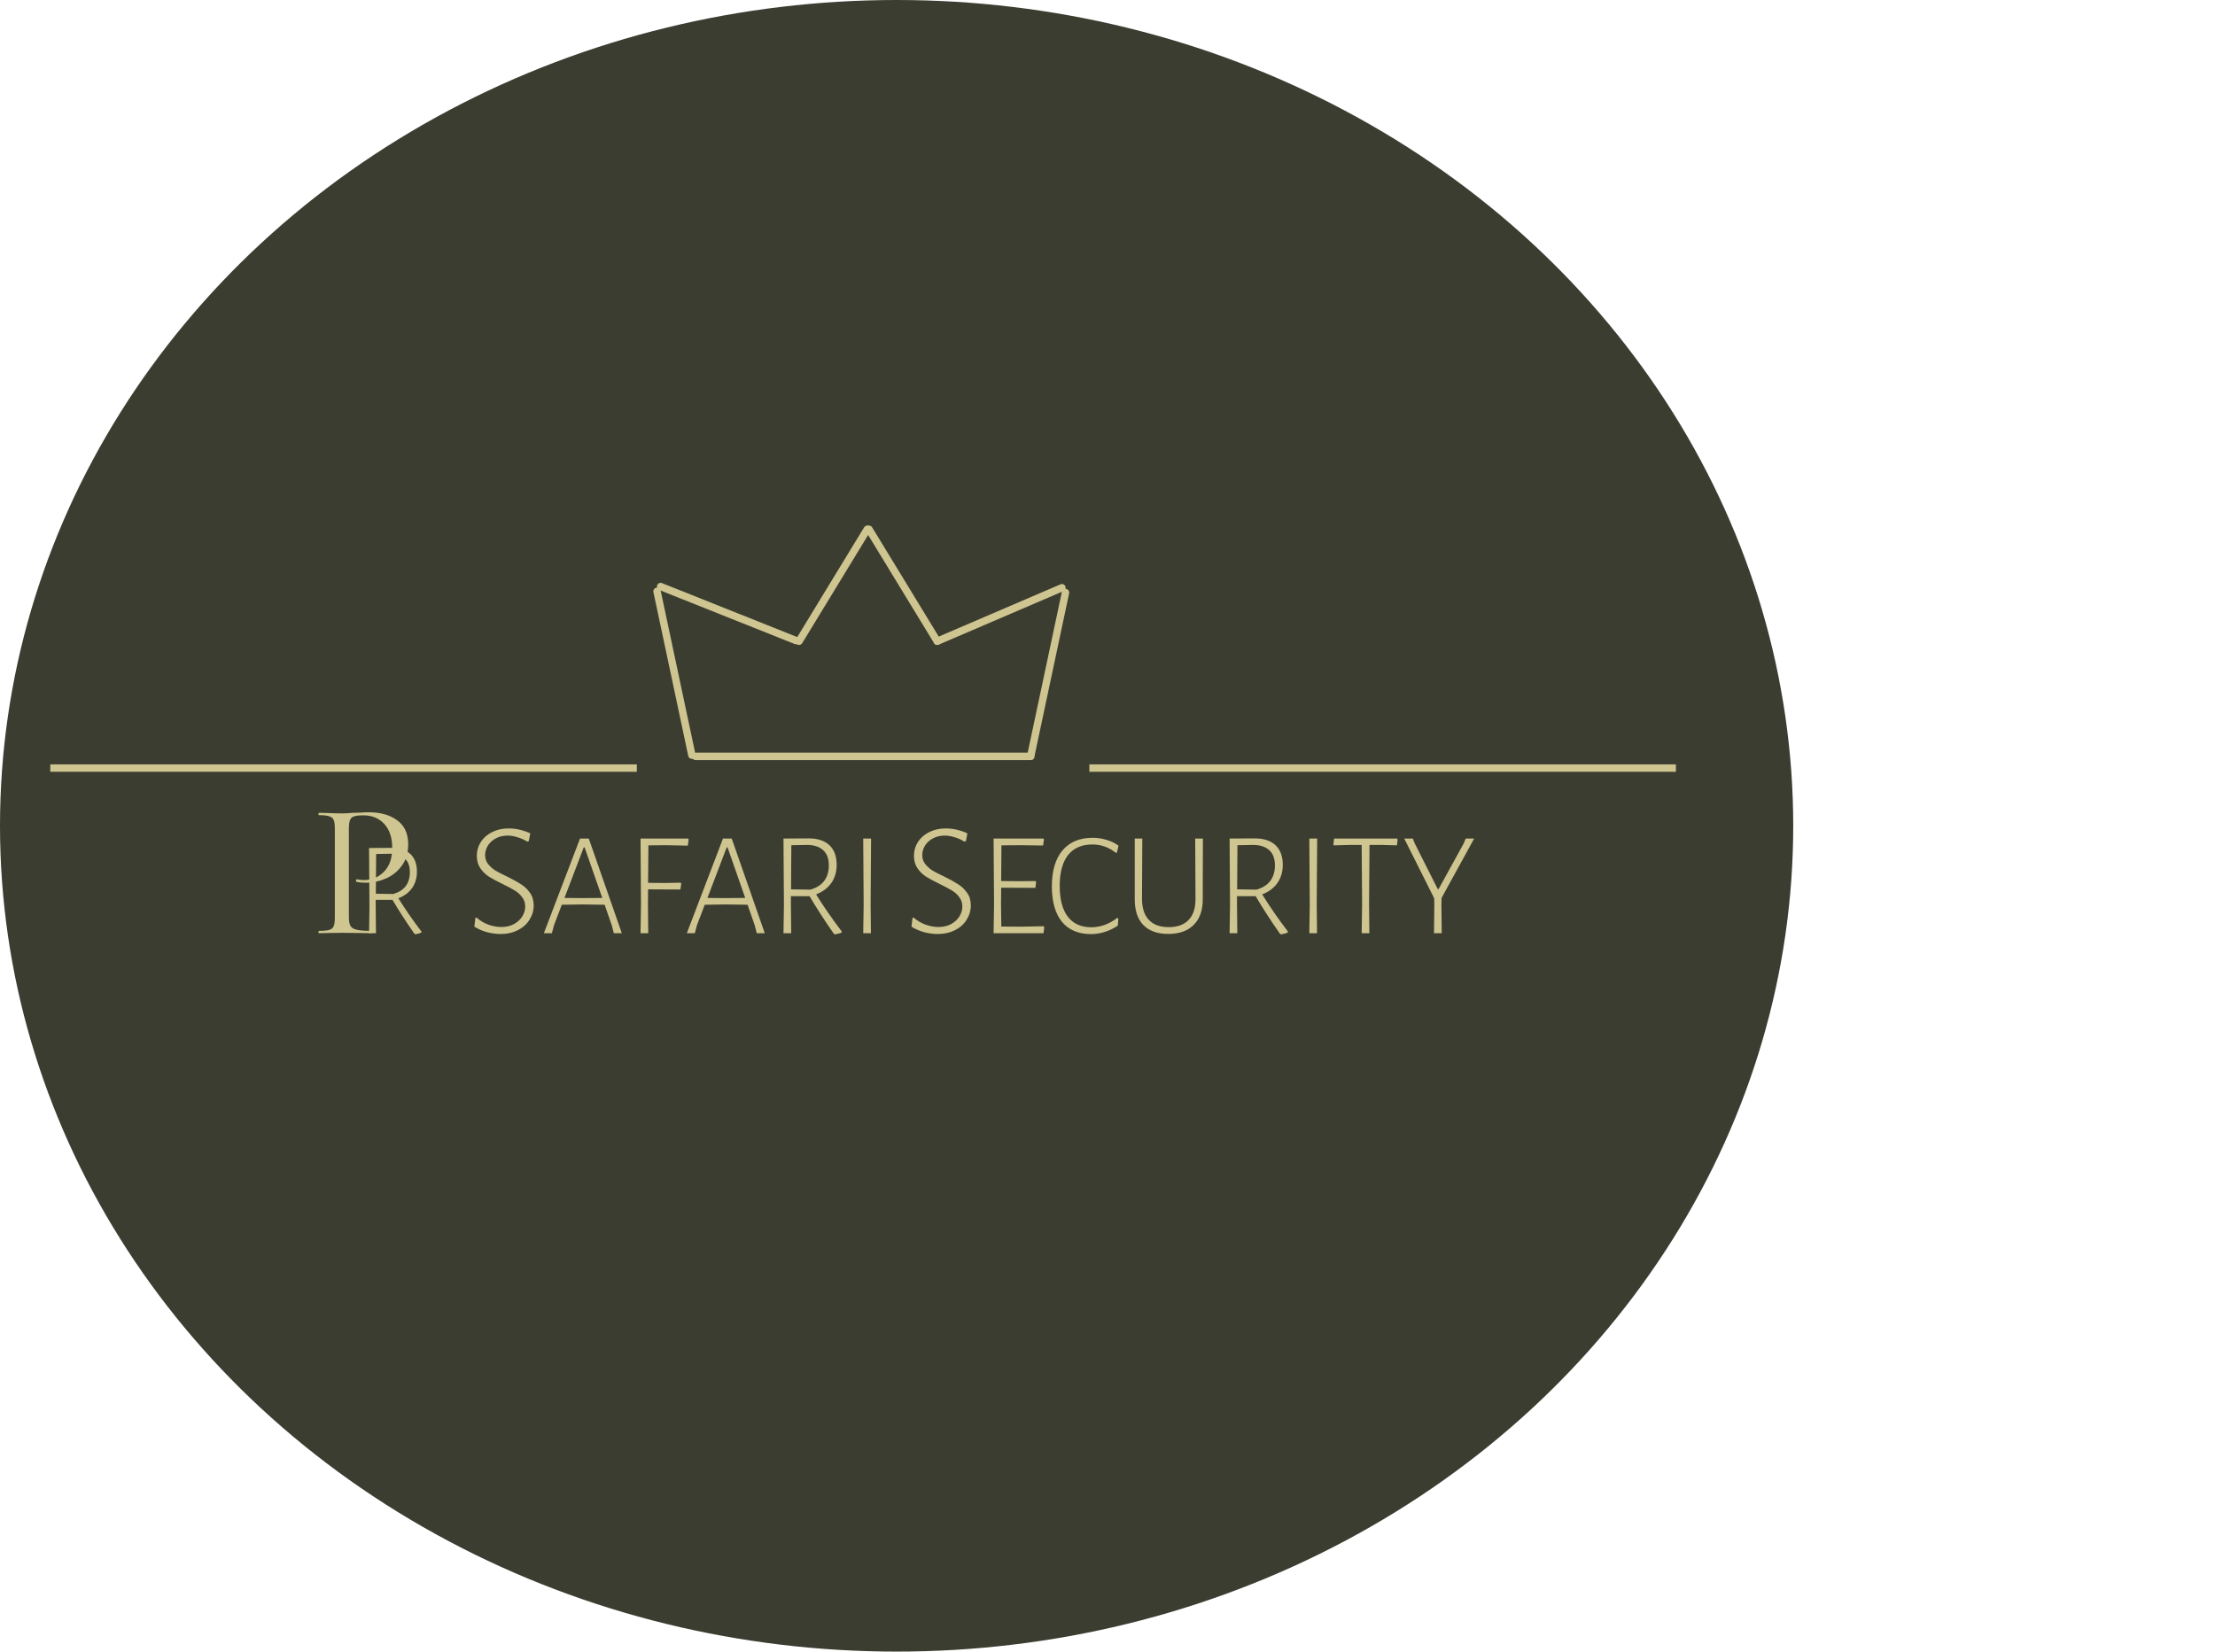 <svg width="299" height="223" viewBox="0 0 299 223" fill="none" xmlns="http://www.w3.org/2000/svg">
<ellipse cx="121.033" cy="111.5" rx="121.033" ry="111.5" fill="#3B3D30"/>
<g filter="url(#filter0_f)">
<path d="M68.654 111.854C69.622 111.854 70.597 112.074 71.58 112.514L71.382 113.57L71.162 113.636C70.751 113.372 70.311 113.174 69.842 113.042C69.387 112.895 68.947 112.822 68.522 112.822C67.906 112.822 67.363 112.954 66.894 113.218C66.439 113.467 66.087 113.797 65.838 114.208C65.603 114.619 65.486 115.037 65.486 115.462C65.486 115.917 65.618 116.313 65.882 116.65C66.146 116.987 66.469 117.281 66.85 117.53C67.246 117.765 67.774 118.036 68.434 118.344C69.211 118.725 69.835 119.07 70.304 119.378C70.788 119.671 71.199 120.06 71.536 120.544C71.873 121.013 72.042 121.585 72.042 122.26C72.042 122.949 71.851 123.595 71.47 124.196C71.103 124.783 70.575 125.252 69.886 125.604C69.211 125.941 68.449 126.11 67.598 126.11C66.997 126.11 66.381 126.029 65.75 125.868C65.119 125.692 64.547 125.443 64.034 125.12L64.166 123.954L64.32 123.888C64.804 124.313 65.347 124.636 65.948 124.856C66.549 125.061 67.129 125.164 67.686 125.164C68.331 125.164 68.896 125.032 69.38 124.768C69.864 124.504 70.238 124.159 70.502 123.734C70.766 123.309 70.898 122.861 70.898 122.392C70.898 121.908 70.759 121.49 70.48 121.138C70.216 120.771 69.886 120.471 69.49 120.236C69.109 120.001 68.573 119.715 67.884 119.378C67.121 119.011 66.505 118.681 66.036 118.388C65.567 118.095 65.171 117.713 64.848 117.244C64.525 116.775 64.364 116.21 64.364 115.55C64.364 114.875 64.54 114.259 64.892 113.702C65.259 113.13 65.765 112.683 66.41 112.36C67.07 112.023 67.818 111.854 68.654 111.854ZM83.938 126H82.858L82.578 124.92L81.618 122.16L78.578 122.12L75.838 122.16L74.798 124.88L74.498 126H73.418L78.298 113.22H79.478L83.938 126ZM81.298 121.24L78.918 114.42H78.798L76.198 121.24L78.698 121.26L81.298 121.24ZM87.525 114.14L87.485 119.2L89.825 119.22L91.865 119.18L91.965 119.3L91.845 120.1L87.485 120.08L87.465 122.06L87.505 126H86.465L86.525 122.12L86.465 113.22H92.865L92.965 113.34L92.845 114.18L89.985 114.12L87.525 114.14ZM103.235 126H102.155L101.875 124.92L100.915 122.16L97.874 122.12L95.135 122.16L94.094 124.88L93.794 126H92.715L97.594 113.22H98.775L103.235 126ZM100.595 121.24L98.215 114.42H98.094L95.495 121.24L97.995 121.26L100.595 121.24ZM110.162 120.76C111.162 122.373 112.316 124.04 113.622 125.76V125.9C113.409 126.007 113.109 126.093 112.722 126.16L112.562 126.08C111.269 124.227 110.176 122.533 109.282 121H106.762V122.06L106.802 126H105.762L105.822 122.12L105.762 113.22L109.162 113.2C110.376 113.2 111.309 113.507 111.962 114.12C112.616 114.733 112.942 115.62 112.942 116.78C112.942 117.713 112.702 118.527 112.222 119.22C111.742 119.9 111.056 120.413 110.162 120.76ZM106.782 120.08L109.382 120.12C110.196 119.893 110.816 119.507 111.242 118.96C111.669 118.4 111.882 117.693 111.882 116.84C111.882 115.947 111.636 115.273 111.142 114.82C110.662 114.353 109.962 114.107 109.042 114.08L106.822 114.12L106.782 120.08ZM117.524 122.06L117.564 126H116.524L116.584 122.12L116.524 113.22H117.584L117.524 122.06ZM127.662 111.854C128.63 111.854 129.605 112.074 130.588 112.514L130.39 113.57L130.17 113.636C129.759 113.372 129.319 113.174 128.85 113.042C128.395 112.895 127.955 112.822 127.53 112.822C126.914 112.822 126.371 112.954 125.902 113.218C125.447 113.467 125.095 113.797 124.846 114.208C124.611 114.619 124.494 115.037 124.494 115.462C124.494 115.917 124.626 116.313 124.89 116.65C125.154 116.987 125.476 117.281 125.858 117.53C126.254 117.765 126.782 118.036 127.442 118.344C128.219 118.725 128.842 119.07 129.312 119.378C129.796 119.671 130.206 120.06 130.544 120.544C130.881 121.013 131.05 121.585 131.05 122.26C131.05 122.949 130.859 123.595 130.478 124.196C130.111 124.783 129.583 125.252 128.894 125.604C128.219 125.941 127.456 126.11 126.606 126.11C126.004 126.11 125.388 126.029 124.758 125.868C124.127 125.692 123.555 125.443 123.042 125.12L123.174 123.954L123.328 123.888C123.812 124.313 124.354 124.636 124.956 124.856C125.557 125.061 126.136 125.164 126.694 125.164C127.339 125.164 127.904 125.032 128.388 124.768C128.872 124.504 129.246 124.159 129.51 123.734C129.774 123.309 129.906 122.861 129.906 122.392C129.906 121.908 129.766 121.49 129.488 121.138C129.224 120.771 128.894 120.471 128.498 120.236C128.116 120.001 127.581 119.715 126.892 119.378C126.129 119.011 125.513 118.681 125.044 118.388C124.574 118.095 124.178 117.713 123.856 117.244C123.533 116.775 123.372 116.21 123.372 115.55C123.372 114.875 123.548 114.259 123.9 113.702C124.266 113.13 124.772 112.683 125.418 112.36C126.078 112.023 126.826 111.854 127.662 111.854ZM140.965 125.18L140.865 126H134.125L134.185 122.12L134.125 113.22H140.845L140.925 113.34L140.805 114.16L137.825 114.12L135.185 114.14L135.145 118.96L137.645 118.98L139.785 118.96L139.865 119.06L139.765 119.88L135.145 119.86L135.125 122.06L135.165 125.1L137.745 125.12L140.885 125.06L140.965 125.18ZM147.489 113.12C148.142 113.12 148.769 113.213 149.369 113.4C149.969 113.573 150.509 113.833 150.989 114.18L150.769 115.12L150.609 115.14C149.676 114.393 148.622 114.02 147.449 114.02C146.022 114.02 144.929 114.5 144.169 115.46C143.422 116.42 143.049 117.807 143.049 119.62C143.049 121.433 143.416 122.82 144.149 123.78C144.882 124.727 145.936 125.2 147.309 125.2C147.922 125.2 148.529 125.093 149.129 124.88C149.729 124.653 150.289 124.34 150.809 123.94L150.969 124L150.889 124.98C149.742 125.74 148.529 126.12 147.249 126.12C145.569 126.12 144.269 125.567 143.349 124.46C142.442 123.34 141.989 121.747 141.989 119.68C141.989 117.587 142.462 115.973 143.409 114.84C144.369 113.693 145.729 113.12 147.489 113.12ZM162.358 119.74V121.28C162.385 122.813 161.991 124 161.178 124.84C160.365 125.68 159.205 126.1 157.698 126.1C156.231 126.1 155.105 125.693 154.318 124.88C153.545 124.067 153.165 122.893 153.178 121.36V113.22H154.198L154.158 121.26C154.145 122.54 154.445 123.513 155.058 124.18C155.671 124.847 156.571 125.18 157.758 125.18C158.945 125.18 159.845 124.853 160.458 124.2C161.085 123.547 161.391 122.6 161.378 121.36L161.338 113.22H162.378L162.358 119.74ZM170.381 120.76C171.381 122.373 172.534 124.04 173.841 125.76V125.9C173.628 126.007 173.328 126.093 172.941 126.16L172.781 126.08C171.488 124.227 170.394 122.533 169.501 121H166.981V122.06L167.021 126H165.981L166.041 122.12L165.981 113.22L169.381 113.2C170.594 113.2 171.528 113.507 172.181 114.12C172.834 114.733 173.161 115.62 173.161 116.78C173.161 117.713 172.921 118.527 172.441 119.22C171.961 119.9 171.274 120.413 170.381 120.76ZM167.001 120.08L169.601 120.12C170.414 119.893 171.034 119.507 171.461 118.96C171.888 118.4 172.101 117.693 172.101 116.84C172.101 115.947 171.854 115.273 171.361 114.82C170.881 114.353 170.181 114.107 169.261 114.08L167.041 114.12L167.001 120.08ZM177.743 122.06L177.783 126H176.743L176.803 122.12L176.743 113.22H177.803L177.743 122.06ZM188.668 113.34L188.568 114.14L186.428 114.08H184.868L184.808 122.06L184.848 126H183.808L183.868 122.12L183.808 114.08H182.248L180.068 114.14L179.988 114.02L180.088 113.22H188.568L188.668 113.34ZM194.576 122.18L194.616 126H193.576L193.616 122.18L193.596 121.28L189.556 113.22H190.716L190.956 113.84L194.076 120.04H194.196L197.596 113.86L197.856 113.22H198.996L194.596 121.24L194.576 122.18Z" fill="#CFC590"/>
</g>
<g filter="url(#filter1_f)">
<path d="M53.778 121.284C54.678 122.736 55.716 124.236 56.892 125.784V125.91C56.7 126.006 56.43 126.084 56.082 126.144L55.938 126.072C54.774 124.404 53.79 122.88 52.986 121.5H50.718V122.454L50.754 126H49.818L49.872 122.508L49.818 114.498L52.878 114.48C53.97 114.48 54.81 114.756 55.398 115.308C55.986 115.86 56.28 116.658 56.28 117.702C56.28 118.542 56.064 119.274 55.632 119.898C55.2 120.51 54.582 120.972 53.778 121.284ZM50.736 120.672L53.076 120.708C53.808 120.504 54.366 120.156 54.75 119.664C55.134 119.16 55.326 118.524 55.326 117.756C55.326 116.952 55.104 116.346 54.66 115.938C54.228 115.518 53.598 115.296 52.77 115.272L50.772 115.308L50.736 120.672Z" fill="#CFC590"/>
</g>
<g filter="url(#filter2_f)">
<path d="M47.096 123.79C47.096 124.345 47.165 124.752 47.304 125.012C47.443 125.255 47.72 125.428 48.136 125.532C48.552 125.636 49.202 125.688 50.086 125.688C50.138 125.688 50.164 125.74 50.164 125.844C50.164 125.948 50.138 126 50.086 126C49.375 126 48.821 125.991 48.422 125.974L46.16 125.948L44.392 125.974C44.08 125.991 43.638 126 43.066 126C43.014 126 42.988 125.948 42.988 125.844C42.988 125.74 43.014 125.688 43.066 125.688C43.69 125.688 44.149 125.645 44.444 125.558C44.739 125.471 44.938 125.307 45.042 125.064C45.146 124.804 45.198 124.414 45.198 123.894V111.856C45.198 111.336 45.146 110.955 45.042 110.712C44.938 110.469 44.739 110.305 44.444 110.218C44.149 110.114 43.69 110.062 43.066 110.062C43.014 110.062 42.988 110.01 42.988 109.906C42.988 109.802 43.014 109.75 43.066 109.75L44.392 109.776C45.12 109.811 45.701 109.828 46.134 109.828C46.55 109.828 47.044 109.802 47.616 109.75C47.824 109.75 48.145 109.741 48.578 109.724C49.029 109.689 49.419 109.672 49.748 109.672C51.36 109.672 52.651 110.036 53.622 110.764C54.61 111.475 55.104 112.558 55.104 114.014C55.104 115.141 54.818 116.094 54.246 116.874C53.691 117.654 52.972 118.235 52.088 118.616C51.221 118.997 50.32 119.188 49.384 119.188C48.881 119.188 48.457 119.145 48.11 119.058C48.075 119.058 48.058 119.015 48.058 118.928C48.058 118.876 48.067 118.824 48.084 118.772C48.119 118.72 48.153 118.703 48.188 118.72C48.448 118.789 48.751 118.824 49.098 118.824C50.173 118.824 51.083 118.451 51.828 117.706C52.573 116.961 52.946 115.886 52.946 114.482C52.946 113.113 52.591 112.038 51.88 111.258C51.169 110.478 50.233 110.088 49.072 110.088C48.5 110.088 48.084 110.131 47.824 110.218C47.564 110.287 47.373 110.452 47.252 110.712C47.148 110.955 47.096 111.353 47.096 111.908V123.79Z" fill="#CFC590"/>
</g>
<g filter="url(#filter3_f)">
<line x1="147.049" y1="103.706" x2="226.229" y2="103.706" stroke="#CFC590"/>
</g>
<g filter="url(#filter4_f)">
<line x1="6.787" y1="103.706" x2="85.967" y2="103.706" stroke="#CFC590"/>
</g>
<path d="M139.131 102.122L143.831 80.007" stroke="#CFC590" stroke-linecap="round" stroke-linejoin="round"/>
<path d="M126.517 86.582L117.303 71.461" stroke="#CFC590" stroke-linecap="round" stroke-linejoin="round"/>
<path d="M126.517 86.582L143.348 79.357" stroke="#CFC590" stroke-linecap="round" stroke-linejoin="round"/>
<path d="M93.394 101.961L88.694 79.846" stroke="#CFC590" stroke-linecap="round" stroke-linejoin="round"/>
<path d="M107.459 86.491L89.177 79.196" stroke="#CFC590" stroke-linecap="round" stroke-linejoin="round"/>
<path d="M107.861 86.582L117.074 71.461" stroke="#CFC590" stroke-linecap="round" stroke-linejoin="round"/>
<path d="M139.131 102.122H93.885" stroke="#CFC590" stroke-linecap="round" stroke-linejoin="round"/>
<defs>
<filter id="filter0_f" x="63.784" y="111.604" width="135.462" height="14.806" filterUnits="userSpaceOnUse" color-interpolation-filters="sRGB">
<feFlood flood-opacity="0" result="BackgroundImageFix"/>
<feBlend mode="normal" in="SourceGraphic" in2="BackgroundImageFix" result="shape"/>
<feGaussianBlur stdDeviation="0.125" result="effect1_foregroundBlur"/>
</filter>
<filter id="filter1_f" x="49.568" y="114.23" width="7.574" height="12.164" filterUnits="userSpaceOnUse" color-interpolation-filters="sRGB">
<feFlood flood-opacity="0" result="BackgroundImageFix"/>
<feBlend mode="normal" in="SourceGraphic" in2="BackgroundImageFix" result="shape"/>
<feGaussianBlur stdDeviation="0.125" result="effect1_foregroundBlur"/>
</filter>
<filter id="filter2_f" x="42.738" y="109.422" width="12.616" height="16.828" filterUnits="userSpaceOnUse" color-interpolation-filters="sRGB">
<feFlood flood-opacity="0" result="BackgroundImageFix"/>
<feBlend mode="normal" in="SourceGraphic" in2="BackgroundImageFix" result="shape"/>
<feGaussianBlur stdDeviation="0.125" result="effect1_foregroundBlur"/>
</filter>
<filter id="filter3_f" x="146.799" y="102.956" width="79.68" height="1.5" filterUnits="userSpaceOnUse" color-interpolation-filters="sRGB">
<feFlood flood-opacity="0" result="BackgroundImageFix"/>
<feBlend mode="normal" in="SourceGraphic" in2="BackgroundImageFix" result="shape"/>
<feGaussianBlur stdDeviation="0.125" result="effect1_foregroundBlur"/>
</filter>
<filter id="filter4_f" x="6.537" y="102.956" width="79.68" height="1.5" filterUnits="userSpaceOnUse" color-interpolation-filters="sRGB">
<feFlood flood-opacity="0" result="BackgroundImageFix"/>
<feBlend mode="normal" in="SourceGraphic" in2="BackgroundImageFix" result="shape"/>
<feGaussianBlur stdDeviation="0.125" result="effect1_foregroundBlur"/>
</filter>
</defs>
</svg>
